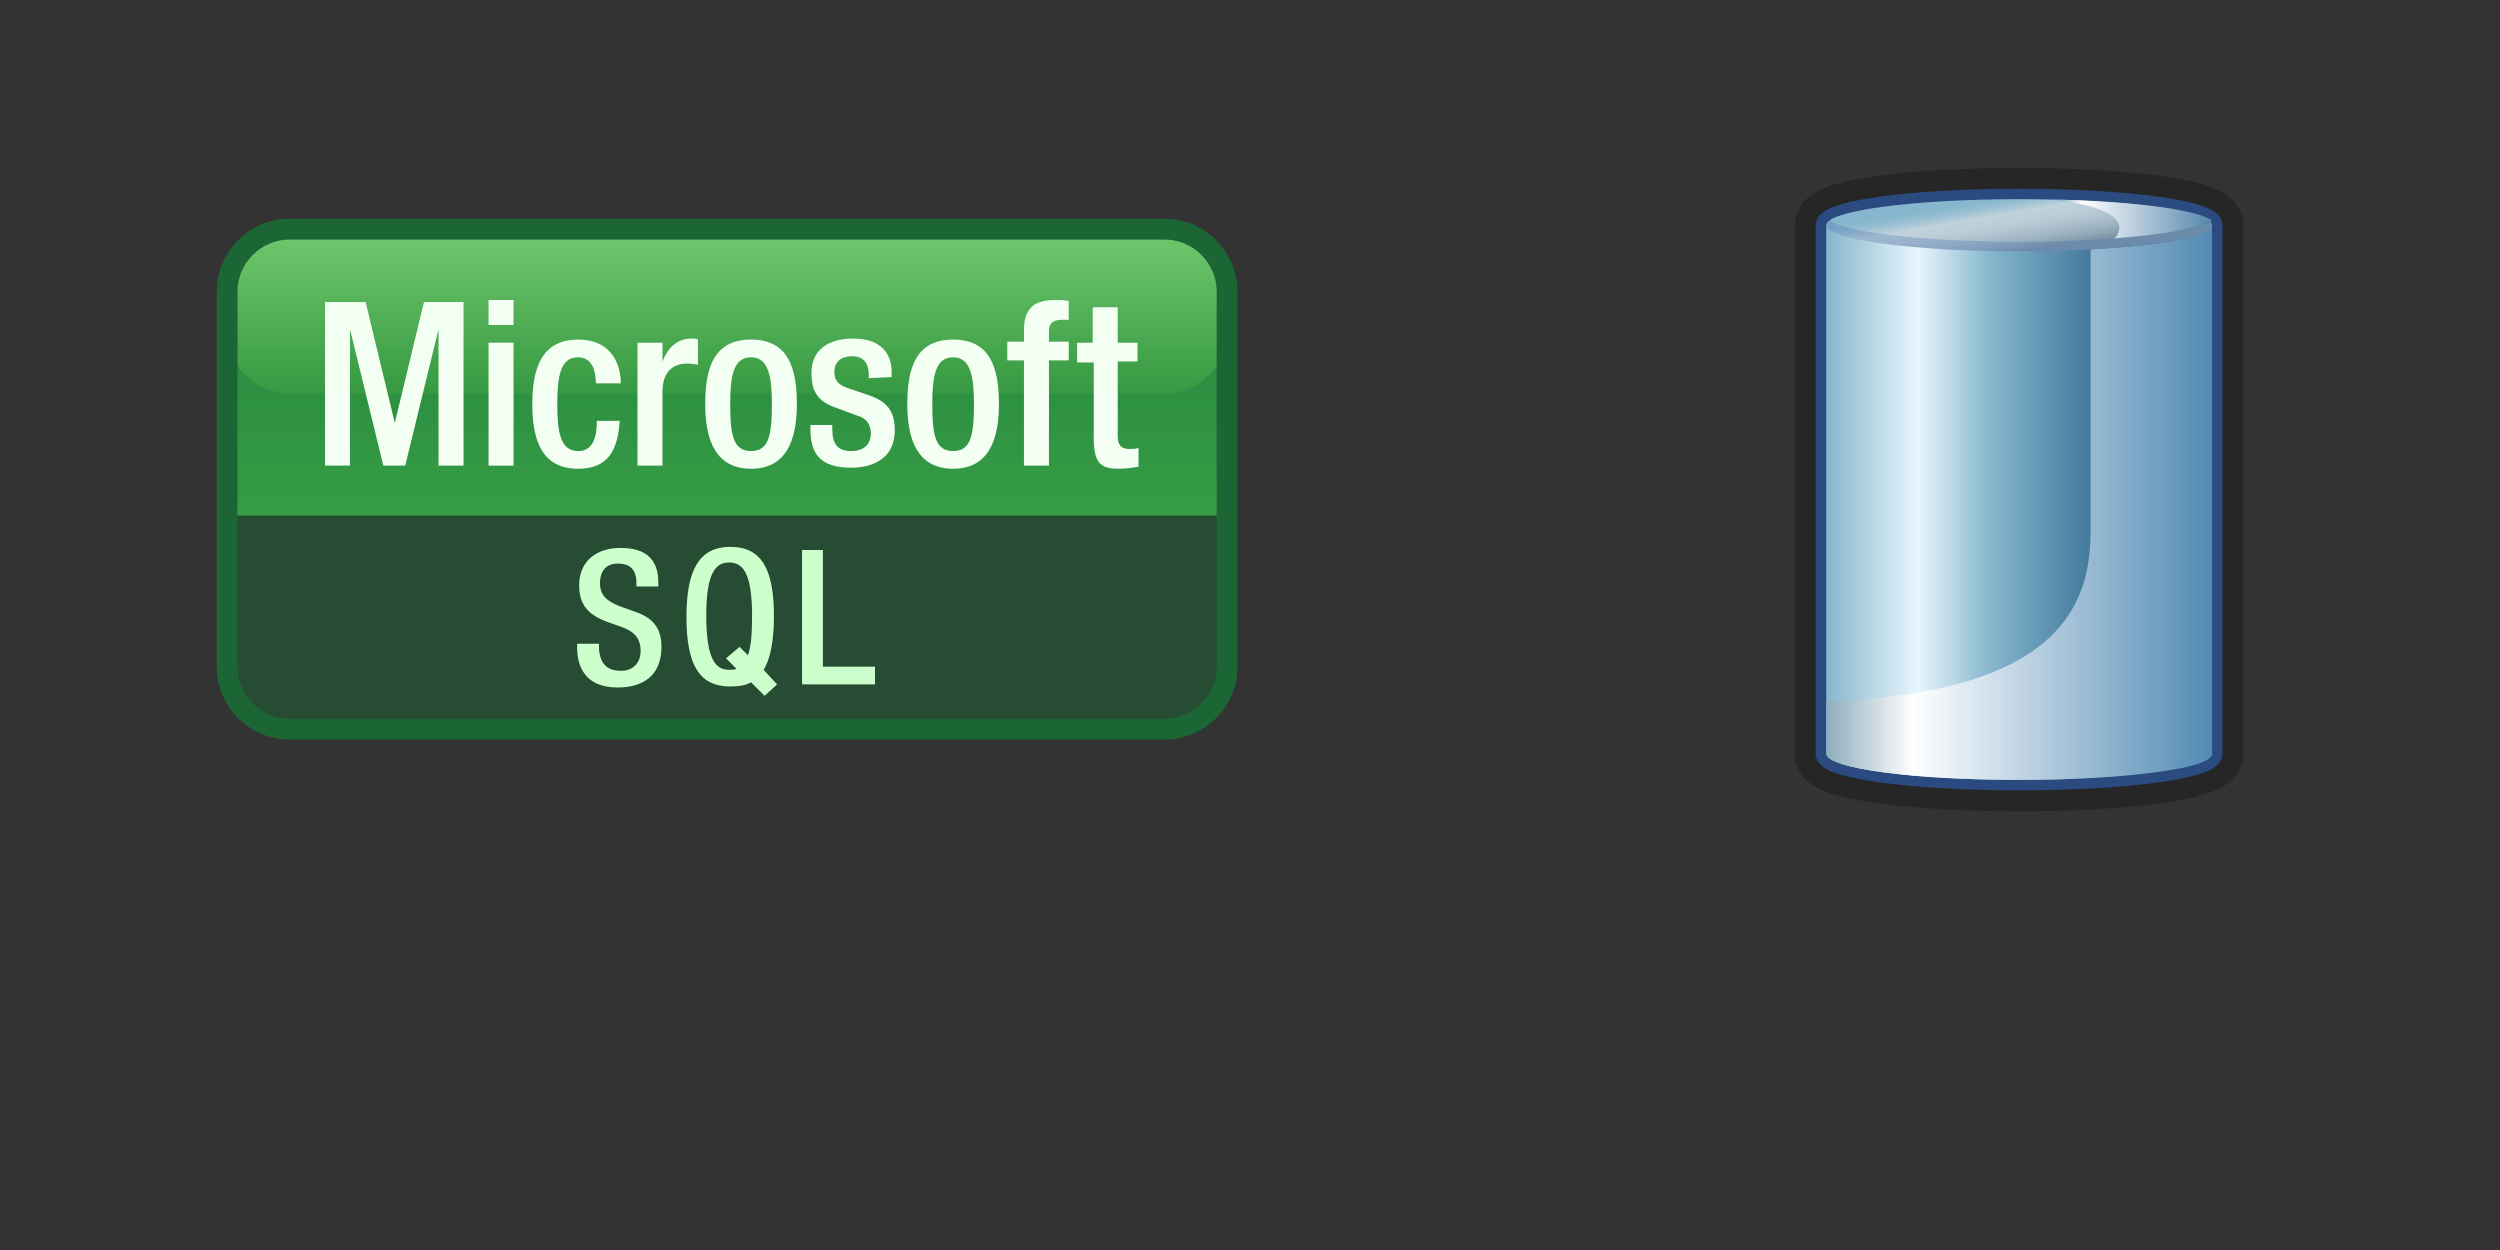 <?xml version="1.0" encoding="utf-8"?>
<!DOCTYPE svg PUBLIC "-//W3C//DTD SVG 1.0//EN" "http://www.w3.org/TR/2001/REC-SVG-20010904/DTD/svg10.dtd">
<svg xmlns="http://www.w3.org/2000/svg" xmlns:xlink="http://www.w3.org/1999/xlink" width="240" height="120" viewBox="0 0 240 120" overflow="visible" enable-background="new 0 0 240 120" xml:space="preserve">

<rect x="0" y="0" width="240" height="120" fill="#333333" stroke="none"/>

<g id="Layer_1">

<path id="template" fill="none" d="M239.5,109.5c0,5.5-4.5,10-10,10H9.5c-5.5,0-10-4.5-10-10V9.5c0-5.5,4.5-10,10-10h220
	c5.5,0,10,4.5,10,10V109.5z"/>
<linearGradient id="DECAL_AREA_1_" gradientUnits="userSpaceOnUse" x1="49.8" y1="-943" x2="49.8" y2="-895" gradientTransform="matrix(1 0 0 -1 20 -873)">
	<stop  offset="0" style="stop-color:#47B149"/>
	<stop  offset="1" style="stop-color:#21813F"/>
</linearGradient>
<path id="DECAL_AREA_2_" fill="url(#DECAL_AREA_1_)" d="M117.8,64c0,3.3-2.7,6-6,6h-84c-3.3,0-6-2.7-6-6V28c0-3.3,2.7-6,6-6h84
	c3.3,0,6,2.7,6,6V64z"/>
<linearGradient id="Reflection_2_" gradientUnits="userSpaceOnUse" x1="49.8" y1="-910.767" x2="49.8" y2="-894.767" gradientTransform="matrix(1 0 0 -1 20 -873)">
	<stop  offset="0" style="stop-color:#369941"/>
	<stop  offset="1" style="stop-color:#72C96F"/>
</linearGradient>
<path id="Reflection_1_" fill="url(#Reflection_2_)" d="M117.8,31.8c0,3.3-2.7,6-6,6h-84c-3.3,0-6-2.7-6-6v-4c0-3.3,2.7-6,6-6h84
	c3.3,0,6,2.7,6,6V31.8z"/>
<path id="DECAL_AREA_3_" fill="#264C33" d="M117.5,49.5v14c0,3.3-2.7,6-6,6h-84c-3.3,0-6-2.7-6-6v-14H117.5z"/>
<path id="DecalBorder" fill="none" stroke="#1B6634" stroke-width="2" d="M117.8,64c0,3.3-2.7,6-6,6h-84c-3.3,0-6-2.7-6-6V28
	c0-3.3,2.7-6,6-6h84c3.3,0,6,2.7,6,6V64z"/>
<g>
	<path fill="#F2FFF2" d="M31.2,29h3.9l2.8,11.6l0,0L40.7,29h3.8v15.7h-2.4V31.6l0,0l-3.2,13.1h-2.1l-3.2-13.1l0,0v13.1h-2.4V29z"/>
	<path fill="#F2FFF2" d="M46.9,28.8h2.4v2.4h-2.4V28.8z M46.9,32.9h2.4v11.8h-2.4V32.9z"/>
	<path fill="#F2FFF2" d="M59.5,40.4c-0.2,2.8-1.1,4.6-4,4.6c-3.4,0-4.4-2.6-4.4-6.2c0-3.6,1-6.2,4.4-6.2c3.5,0,4.1,2.8,4.1,4.2h-2.4
		c0-1.1-0.3-2.5-1.7-2.5c-1.7,0-2,1.8-2,4.5c0,2.7,0.3,4.5,2,4.5c1.3,0,1.8-1.1,1.8-2.9H59.5z"/>
	<path fill="#F2FFF2" d="M61.2,32.9h2.4v1.8l0,0c0.5-1.3,1.4-2.2,2.8-2.2c0.3,0,0.4,0,0.6,0.1V35c-0.2,0-0.6-0.1-1-0.1
		c-1.1,0-2.4,0.5-2.4,2.7v7.1h-2.4V32.9z"/>
	<path fill="#F2FFF2" d="M72.1,32.6c3.5,0,4.4,2.6,4.4,6.2c0,3.6-1.1,6.2-4.4,6.2c-3.3,0-4.4-2.6-4.4-6.2
		C67.7,35.2,68.6,32.6,72.1,32.6z M72.1,43.3c1.7,0,2-1.5,2-4.5c0-2.6-0.3-4.5-2-4.5c-1.7,0-2,1.8-2,4.5
		C70.1,41.8,70.4,43.3,72.1,43.3z"/>
	<path fill="#F2FFF2" d="M83.4,36.3V36c0-0.9-0.3-1.8-1.6-1.8c-0.9,0-1.7,0.4-1.7,1.5c0,0.9,0.4,1.3,1.7,1.7l1.5,0.5
		c1.8,0.6,2.6,1.5,2.6,3.4c0,2.5-1.8,3.6-4.2,3.6c-3,0-3.9-1.4-3.9-3.7v-0.4h2.1v0.4c0,1.4,0.5,2.1,1.8,2.1c1.3,0,1.9-0.7,1.9-1.7
		c0-0.9-0.5-1.5-1.3-1.7l-1.9-0.7c-1.8-0.6-2.5-1.5-2.5-3.4c0-2.2,1.6-3.3,4-3.3c3,0,3.7,1.8,3.7,3.2v0.5L83.4,36.3L83.4,36.3z"/>
	<path fill="#F2FFF2" d="M91.5,32.6c3.5,0,4.4,2.6,4.4,6.2c0,3.6-1.1,6.2-4.4,6.2s-4.4-2.6-4.4-6.2C87.1,35.2,88,32.6,91.5,32.6z
		 M91.5,43.3c1.7,0,2-1.5,2-4.5c0-2.6-0.3-4.5-2-4.5s-2,1.8-2,4.5C89.5,41.8,89.8,43.3,91.5,43.3z"/>
	<path fill="#F2FFF2" d="M98.3,34.6h-1.6v-1.8h1.6v-1.1c0-2.2,1.1-2.9,3-2.9c0.5,0,0.9,0,1.3,0.1v1.8H102c-0.9,0-1.3,0.3-1.3,1.1v1
		h1.9v1.8h-1.9v10.1h-2.4V34.6z"/>
	<path fill="#F2FFF2" d="M103.3,32.9h1.6v-3.4h2.4v3.4h1.9v1.8h-1.9v7.1c0,0.9,0.3,1.3,1.1,1.3c0.4,0,0.6,0,0.9-0.1v1.8
		c-0.5,0.1-1.2,0.2-1.9,0.2c-1.6,0-2.4-0.4-2.4-2.9v-7.3h-1.6v-1.9H103.3z"/>
</g>
<g>
	<path fill="#CCFFCC" d="M57.5,61.7V62c0,1.6,0.7,2.4,2.1,2.4c1.3,0,1.9-0.9,1.9-1.9c0-1.3-0.7-1.9-1.8-2.3l-1.4-0.5
		c-1.9-0.7-2.7-1.7-2.7-3.5c0-2.3,1.6-3.6,4-3.6c3.3,0,3.6,2.1,3.6,3.4v0.3h-2.1V56c0-1.2-0.5-1.9-1.8-1.9c-0.9,0-1.7,0.5-1.7,1.9
		c0,1.1,0.6,1.7,1.9,2.2l1.4,0.5c1.8,0.6,2.6,1.6,2.6,3.4c0,2.7-1.7,3.9-4.2,3.9c-3.2,0-3.9-2.1-3.9-3.9v-0.3H57.5z"/>
	<path fill="#CCFFCC" d="M72.1,65.5c-0.5,0.3-1.2,0.4-2,0.4c-3,0-4.2-2.1-4.2-6.7c0-4.6,1.3-6.7,4.2-6.7c3,0,4.2,2.1,4.2,6.7
		c0,2.4-0.4,4.2-1,5.1l1.3,1.4l-1.2,1.1L72.1,65.5z M71,62.1l0.8,0.8c0.3-0.8,0.4-2,0.4-3.8c0-4.3-1-5.1-2.2-5.1s-2.2,0.8-2.2,5.1
		c0,4.4,1,5.2,2.2,5.2c0.3,0,0.5,0,0.7-0.1l-1-1L71,62.1z"/>
	<path fill="#CCFFCC" d="M77,52.8H79V64h5v1.7h-7V52.8z"/>
</g>

<path id="Background" fill="none" d="M239.75,110c0,5.52-4.48,10-10,10h-220c-5.52,0-10-4.48-10-10V10c0-5.52,4.48-10,10-10h220
	c5.52,0,10,4.48,10,10V110z"/>
<path fill="#272626" d="M215.26,20.87c-0.01-0.04-0.02-0.08-0.03-0.12c-0.1-0.36-0.27-0.76-0.51-1.09c-0.4-0.55-0.69-0.73-0.89-0.89
	l0,0l-0.04-0.03c-1.14-0.77-2.08-0.99-3.34-1.31c-3.66-0.83-9.65-1.3-16.62-1.31c-4.63,0-8.87,0.22-12.24,0.6
	c-1.69,0.19-3.15,0.42-4.39,0.71c-1.26,0.32-2.2,0.53-3.34,1.31l-0.04,0.03c-0.21,0.18-0.5,0.37-0.89,0.91
	c-0.28,0.37-0.46,0.86-0.54,1.24c0,0.02-0.01,0.05-0.02,0.07c0,0,0,0,0,0c0,0.01,0,0.01,0,0.02c-0.05,0.26-0.07,0.53-0.06,0.79
	v50.38c-0.01,0.18-0.01,0.35,0.01,0.53c0.04,0.49,0.2,0.95,0.46,1.35c0.45,0.84,1.08,1.19,1.48,1.46c1.05,0.59,2.02,0.84,3.27,1.13
	c3.67,0.78,9.53,1.23,16.3,1.24c5.14,0,9.79-0.27,13.31-0.74c1.77-0.24,3.24-0.51,4.47-0.88c0.62-0.19,1.18-0.4,1.79-0.75
	c0.41-0.28,1.05-0.64,1.51-1.51c0.24-0.39,0.39-0.83,0.43-1.29c0.02-0.18,0.03-0.37,0.01-0.55V21.83
	C215.37,21.51,215.34,21.18,215.26,20.87z"/>
<path fill="#054D80" stroke="#2A4A80" stroke-width="2" stroke-linecap="round" stroke-linejoin="round" d="M212.35,21.64
	c0-0.01,0.01-0.01,0.01-0.02s-0.01-0.01-0.01-0.02v-0.01h-0.01c-0.01-0.07-0.03-0.13-0.07-0.2c-0.05-0.07-0.13-0.15-0.23-0.22
	c0,0,0,0-0.01-0.01l0,0c-1.6-1.16-9.13-2.04-18.2-2.04c-9.07,0-16.6,0.88-18.2,2.04l0,0c0,0,0,0-0.01,0.01
	c-0.1,0.07-0.18,0.15-0.23,0.22c-0.05,0.07-0.07,0.13-0.07,0.2h-0.01v0.01c0,0.01-0.01,0.01-0.01,0.02s0.01,0.01,0.01,0.02v50.72
	c0,0.01-0.01,0.02-0.01,0.02c0,0.01,0.01,0.02,0.01,0.02v0.04h0.02c0.26,1.35,8.43,2.43,18.5,2.43c10.06,0,18.23-1.08,18.5-2.43
	h0.02V72.4c0-0.01,0.01-0.01,0.01-0.02c0,0-0.01-0.01-0.01-0.02L212.35,21.64L212.35,21.64z"/>
<path opacity="0.26" fill="#3B63AD" enable-background="new    " d="M212.03,21.16c-1.6,1.16-9.13,2.04-18.2,2.04
	c-9.07,0-16.6-0.88-18.2-2.04c-0.21,0.15-0.32,0.3-0.32,0.46c0,1.38,8.29,2.5,18.52,2.5c10.23,0,18.52-1.12,18.52-2.5
	C212.36,21.46,212.24,21.31,212.03,21.16z"/>
<linearGradient id="SVGID_1_" gradientUnits="userSpaceOnUse" x1="175.321" y1="98.408" x2="175.326" y2="98.408" gradientTransform="matrix(1 0 0 -1 0 120)">
	<stop  offset="0" style="stop-color:#BFD9F1"/>
	<stop  offset="0.225" style="stop-color:#FFFFFF"/>
	<stop  offset="1" style="stop-color:#BFD9F1"/>
</linearGradient>
<polygon fill="url(#SVGID_1_)" points="175.32,21.59 175.32,21.6 175.33,21.59 "/>
<linearGradient id="SVGID_2_" gradientUnits="userSpaceOnUse" x1="212.344" y1="98.408" x2="212.351" y2="98.408" gradientTransform="matrix(1 0 0 -1 0 120)">
	<stop  offset="0" style="stop-color:#BFD9F1"/>
	<stop  offset="0.225" style="stop-color:#FFFFFF"/>
	<stop  offset="1" style="stop-color:#BFD9F1"/>
</linearGradient>
<polygon fill="url(#SVGID_2_)" points="212.35,21.6 212.35,21.59 212.34,21.59 "/>
<linearGradient id="SVGID_3_" gradientUnits="userSpaceOnUse" x1="175.269" y1="71.766" x2="212.252" y2="71.766" gradientTransform="matrix(1 0 0 -1 0 120)">
	<stop  offset="0" style="stop-color:#85B6CD"/>
	<stop  offset="0.239" style="stop-color:#E8F6FD"/>
	<stop  offset="0.428" style="stop-color:#85B6CD"/>
	<stop  offset="0.841" style="stop-color:#1D5680"/>
	<stop  offset="1" style="stop-color:#85B6CD"/>
</linearGradient>
<path fill="url(#SVGID_3_)" d="M212.35,72.41c0-0.01,0.01-0.02,0.01-0.02c0,0-0.01-0.01-0.01-0.02V21.59h-37.03v50.77
	c0,0.01-0.01,0.02-0.01,0.02c0,0.01,0.01,0.02,0.01,0.02v0.04h0.02c0.27,1.35,8.43,2.43,18.5,2.43c10.06,0,18.23-1.08,18.5-2.43
	h0.02V72.41L212.35,72.41z"/>
<linearGradient id="SVGID_4_" gradientUnits="userSpaceOnUse" x1="401.272" y1="994.146" x2="400.302" y2="988.521" gradientTransform="matrix(1 0 0 1 -207 -970)">
	<stop  offset="0" style="stop-color:#7D97A8"/>
	<stop  offset="0.017" style="stop-color:#8099AA"/>
	<stop  offset="0.182" style="stop-color:#9CB2C0"/>
	<stop  offset="0.348" style="stop-color:#AEC2CE"/>
	<stop  offset="0.512" style="stop-color:#BCCED8"/>
	<stop  offset="0.675" style="stop-color:#BFD3DD"/>
	<stop  offset="0.717" style="stop-color:#B4CCD8"/>
	<stop  offset="0.825" style="stop-color:#9ABFD2"/>
	<stop  offset="0.923" style="stop-color:#8AB8CD"/>
	<stop  offset="1" style="stop-color:#85B6CD"/>
</linearGradient>
<ellipse fill="url(#SVGID_4_)" cx="193.84" cy="21.62" rx="18.52" ry="2.5"/>
<linearGradient id="SVGID_5_" gradientUnits="userSpaceOnUse" x1="197.116" y1="98.971" x2="212.358" y2="98.971" gradientTransform="matrix(1 0 0 -1 0 120)">
	<stop  offset="0" style="stop-color:#4C90C2"/>
	<stop  offset="0.176" style="stop-color:#FFFFFF"/>
	<stop  offset="1" style="stop-color:#5587AC"/>
</linearGradient>
<path fill="url(#SVGID_5_)" d="M197.12,19.15c2.45,0.29,7.79,1.22,5.97,3.64l-0.2,0.11c4.86-0.35,8.43-0.99,9.47-1.74
	C210.94,20.13,204.83,19.32,197.12,19.15z"/>
<linearGradient id="SVGID_6_" gradientUnits="userSpaceOnUse" x1="175.314" y1="71.738" x2="212.358" y2="71.738" gradientTransform="matrix(1 0 0 -1 0 120)">
	<stop  offset="0" style="stop-color:#8DADBC"/>
	<stop  offset="0.225" style="stop-color:#FFFFFF"/>
	<stop  offset="1" style="stop-color:#528AB4"/>
</linearGradient>
<path fill="url(#SVGID_6_)" d="M175.31,72.38c0,0.01,0.01,0.02,0.01,0.02v0.04h0.02c0.27,1.35,8.43,2.43,18.5,2.43
	c10.06,0,18.23-1.08,18.5-2.43h0.02V72.4c0-0.01,0.01-0.01,0.01-0.02c0,0-0.01-0.01-0.01-0.02V21.64c-0.06,1.04-4.86,1.93-11.62,2.3
	l-0.04,0.02c0,0,0,22.49,0,26.31c0,5.63-0.46,16.23-25.37,17.03v5.06C175.32,72.37,175.31,72.38,175.31,72.38z"/>
<path opacity="0.26" fill="#3C64AE" enable-background="new    " d="M212.03,21.16c-1.6,1.16-9.13,2.04-18.2,2.04
	c-9.07,0-16.6-0.88-18.2-2.04c-0.21,0.15-0.32,0.3-0.32,0.46c0,1.38,8.29,2.5,18.52,2.5c10.23,0,18.52-1.12,18.52-2.5
	C212.36,21.46,212.24,21.31,212.03,21.16z"/>
</g>

</svg>
